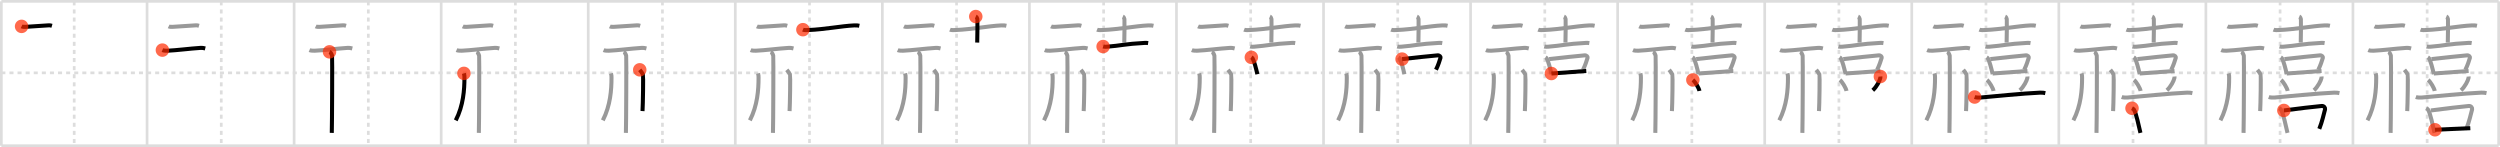 <svg width="1853px" height="109px" viewBox="0 0 1853 109" xmlns="http://www.w3.org/2000/svg" xmlns:xlink="http://www.w3.org/1999/xlink" xml:space="preserve" version="1.1"  baseProfile="full">
<line x1="1" y1="1" x2="1852" y2="1" style="stroke:#ddd;stroke-width:2" />
<line x1="1" y1="1" x2="1" y2="108" style="stroke:#ddd;stroke-width:2" />
<line x1="1" y1="108" x2="1852" y2="108" style="stroke:#ddd;stroke-width:2" />
<line x1="1852" y1="1" x2="1852" y2="108" style="stroke:#ddd;stroke-width:2" />
<line x1="109" y1="1" x2="109" y2="108" style="stroke:#ddd;stroke-width:2" />
<line x1="218" y1="1" x2="218" y2="108" style="stroke:#ddd;stroke-width:2" />
<line x1="327" y1="1" x2="327" y2="108" style="stroke:#ddd;stroke-width:2" />
<line x1="436" y1="1" x2="436" y2="108" style="stroke:#ddd;stroke-width:2" />
<line x1="545" y1="1" x2="545" y2="108" style="stroke:#ddd;stroke-width:2" />
<line x1="654" y1="1" x2="654" y2="108" style="stroke:#ddd;stroke-width:2" />
<line x1="763" y1="1" x2="763" y2="108" style="stroke:#ddd;stroke-width:2" />
<line x1="872" y1="1" x2="872" y2="108" style="stroke:#ddd;stroke-width:2" />
<line x1="981" y1="1" x2="981" y2="108" style="stroke:#ddd;stroke-width:2" />
<line x1="1090" y1="1" x2="1090" y2="108" style="stroke:#ddd;stroke-width:2" />
<line x1="1199" y1="1" x2="1199" y2="108" style="stroke:#ddd;stroke-width:2" />
<line x1="1308" y1="1" x2="1308" y2="108" style="stroke:#ddd;stroke-width:2" />
<line x1="1417" y1="1" x2="1417" y2="108" style="stroke:#ddd;stroke-width:2" />
<line x1="1526" y1="1" x2="1526" y2="108" style="stroke:#ddd;stroke-width:2" />
<line x1="1635" y1="1" x2="1635" y2="108" style="stroke:#ddd;stroke-width:2" />
<line x1="1744" y1="1" x2="1744" y2="108" style="stroke:#ddd;stroke-width:2" />
<line x1="1" y1="54" x2="1852" y2="54" style="stroke:#ddd;stroke-width:2;stroke-dasharray:3 3" />
<line x1="55" y1="1" x2="55" y2="108" style="stroke:#ddd;stroke-width:2;stroke-dasharray:3 3" />
<line x1="164" y1="1" x2="164" y2="108" style="stroke:#ddd;stroke-width:2;stroke-dasharray:3 3" />
<line x1="273" y1="1" x2="273" y2="108" style="stroke:#ddd;stroke-width:2;stroke-dasharray:3 3" />
<line x1="382" y1="1" x2="382" y2="108" style="stroke:#ddd;stroke-width:2;stroke-dasharray:3 3" />
<line x1="491" y1="1" x2="491" y2="108" style="stroke:#ddd;stroke-width:2;stroke-dasharray:3 3" />
<line x1="600" y1="1" x2="600" y2="108" style="stroke:#ddd;stroke-width:2;stroke-dasharray:3 3" />
<line x1="709" y1="1" x2="709" y2="108" style="stroke:#ddd;stroke-width:2;stroke-dasharray:3 3" />
<line x1="818" y1="1" x2="818" y2="108" style="stroke:#ddd;stroke-width:2;stroke-dasharray:3 3" />
<line x1="927" y1="1" x2="927" y2="108" style="stroke:#ddd;stroke-width:2;stroke-dasharray:3 3" />
<line x1="1036" y1="1" x2="1036" y2="108" style="stroke:#ddd;stroke-width:2;stroke-dasharray:3 3" />
<line x1="1145" y1="1" x2="1145" y2="108" style="stroke:#ddd;stroke-width:2;stroke-dasharray:3 3" />
<line x1="1254" y1="1" x2="1254" y2="108" style="stroke:#ddd;stroke-width:2;stroke-dasharray:3 3" />
<line x1="1363" y1="1" x2="1363" y2="108" style="stroke:#ddd;stroke-width:2;stroke-dasharray:3 3" />
<line x1="1472" y1="1" x2="1472" y2="108" style="stroke:#ddd;stroke-width:2;stroke-dasharray:3 3" />
<line x1="1581" y1="1" x2="1581" y2="108" style="stroke:#ddd;stroke-width:2;stroke-dasharray:3 3" />
<line x1="1690" y1="1" x2="1690" y2="108" style="stroke:#ddd;stroke-width:2;stroke-dasharray:3 3" />
<line x1="1799" y1="1" x2="1799" y2="108" style="stroke:#ddd;stroke-width:2;stroke-dasharray:3 3" />
<path d="M16.0,19.55c0.73,0.36,2.07,0.4,2.81,0.36c4.59-0.25,12.47-0.79,17.12-1.12c1.22-0.09,1.95,0.17,2.57,0.35" style="fill:none;stroke:black;stroke-width:3" />
<circle cx="16.0" cy="19.55" r="5" stroke-width="0" fill="#FF2A00" opacity="0.7" />
<path d="M125.0,19.55c0.73,0.36,2.07,0.4,2.81,0.36c4.59-0.25,12.47-0.79,17.12-1.12c1.22-0.09,1.95,0.17,2.57,0.35" style="fill:none;stroke:#999;stroke-width:3" />
<path d="M120.37,37.14c1.04,0.44,2.95,0.48,3.99,0.44c6.56-0.28,16.56-1.6,24.12-2.08c1.73-0.11,2.78,0.21,3.65,0.42" style="fill:none;stroke:black;stroke-width:3" />
<circle cx="120.37" cy="37.14" r="5" stroke-width="0" fill="#FF2A00" opacity="0.7" />
<path d="M234.0,19.55c0.73,0.36,2.07,0.4,2.81,0.36c4.59-0.25,12.47-0.79,17.12-1.12c1.22-0.09,1.95,0.17,2.57,0.35" style="fill:none;stroke:#999;stroke-width:3" />
<path d="M229.37,37.14c1.04,0.44,2.95,0.48,3.99,0.44c6.56-0.28,16.56-1.6,24.12-2.08c1.73-0.11,2.78,0.21,3.65,0.42" style="fill:none;stroke:#999;stroke-width:3" />
<path d="M244.23,38.43c1.06,0.45,1.7,2.04,1.9,2.95c0.21,0.91,0,51.46-0.21,57.12" style="fill:none;stroke:black;stroke-width:3" />
<circle cx="244.23" cy="38.43" r="5" stroke-width="0" fill="#FF2A00" opacity="0.7" />
<path d="M343.0,19.55c0.73,0.36,2.07,0.4,2.81,0.36c4.59-0.25,12.47-0.79,17.12-1.12c1.22-0.09,1.95,0.17,2.57,0.35" style="fill:none;stroke:#999;stroke-width:3" />
<path d="M338.37,37.14c1.04,0.44,2.95,0.48,3.99,0.44c6.56-0.28,16.56-1.6,24.12-2.08c1.73-0.11,2.78,0.21,3.65,0.42" style="fill:none;stroke:#999;stroke-width:3" />
<path d="M353.23,38.43c1.06,0.45,1.7,2.04,1.9,2.95c0.21,0.91,0,51.46-0.21,57.12" style="fill:none;stroke:#999;stroke-width:3" />
<path d="M343.87,54.39c0.38,1.4,0.37,2.12,0.37,3.29c0,8.64-0.75,20.47-6.44,31.53" style="fill:none;stroke:black;stroke-width:3" />
<circle cx="343.87" cy="54.39" r="5" stroke-width="0" fill="#FF2A00" opacity="0.7" />
<path d="M452.0,19.55c0.73,0.36,2.07,0.4,2.81,0.36c4.59-0.25,12.47-0.79,17.12-1.12c1.22-0.09,1.95,0.17,2.57,0.35" style="fill:none;stroke:#999;stroke-width:3" />
<path d="M447.37,37.14c1.04,0.44,2.95,0.48,3.99,0.44c6.56-0.28,16.56-1.6,24.12-2.08c1.73-0.11,2.78,0.21,3.65,0.42" style="fill:none;stroke:#999;stroke-width:3" />
<path d="M462.23,38.43c1.06,0.45,1.7,2.04,1.9,2.95c0.21,0.91,0,51.46-0.21,57.12" style="fill:none;stroke:#999;stroke-width:3" />
<path d="M452.87,54.39c0.38,1.4,0.37,2.12,0.37,3.29c0,8.64-0.75,20.47-6.44,31.53" style="fill:none;stroke:#999;stroke-width:3" />
<path d="M474.18,51.75c0.82,1,2.06,2.69,2.37,3.45c0.32,0.75,0,22.43-0.32,27.13" style="fill:none;stroke:black;stroke-width:3" />
<circle cx="474.18" cy="51.75" r="5" stroke-width="0" fill="#FF2A00" opacity="0.7" />
<path d="M561.0,19.55c0.73,0.36,2.07,0.4,2.81,0.36c4.59-0.25,12.47-0.79,17.12-1.12c1.22-0.09,1.95,0.17,2.57,0.35" style="fill:none;stroke:#999;stroke-width:3" />
<path d="M556.37,37.14c1.04,0.44,2.95,0.48,3.99,0.44c6.56-0.28,16.56-1.6,24.12-2.08c1.73-0.11,2.78,0.21,3.65,0.42" style="fill:none;stroke:#999;stroke-width:3" />
<path d="M571.23,38.43c1.06,0.45,1.7,2.04,1.9,2.95c0.21,0.91,0,51.46-0.21,57.12" style="fill:none;stroke:#999;stroke-width:3" />
<path d="M561.87,54.39c0.38,1.4,0.37,2.12,0.37,3.29c0,8.64-0.75,20.47-6.44,31.53" style="fill:none;stroke:#999;stroke-width:3" />
<path d="M583.18,51.75c0.82,1,2.06,2.69,2.37,3.45c0.32,0.75,0,22.43-0.32,27.13" style="fill:none;stroke:#999;stroke-width:3" />
<path d="M595.11,22c1.09,0.44,3.06,0.31,4.16,0.26c12.31-0.52,24.23-2.97,33.87-3.43c1.81-0.09,2.9,0.08,3.8,0.27" style="fill:none;stroke:black;stroke-width:3" />
<circle cx="595.11" cy="22.0" r="5" stroke-width="0" fill="#FF2A00" opacity="0.7" />
<path d="M670.0,19.55c0.73,0.36,2.07,0.4,2.81,0.36c4.59-0.25,12.47-0.79,17.12-1.12c1.22-0.09,1.95,0.17,2.57,0.35" style="fill:none;stroke:#999;stroke-width:3" />
<path d="M665.37,37.14c1.04,0.44,2.95,0.48,3.99,0.44c6.56-0.28,16.56-1.6,24.12-2.08c1.73-0.11,2.78,0.21,3.65,0.42" style="fill:none;stroke:#999;stroke-width:3" />
<path d="M680.23,38.43c1.06,0.45,1.7,2.04,1.9,2.95c0.21,0.91,0,51.46-0.21,57.12" style="fill:none;stroke:#999;stroke-width:3" />
<path d="M670.87,54.39c0.38,1.4,0.37,2.12,0.37,3.29c0,8.64-0.75,20.47-6.44,31.53" style="fill:none;stroke:#999;stroke-width:3" />
<path d="M692.18,51.75c0.82,1,2.06,2.69,2.37,3.45c0.32,0.75,0,22.43-0.32,27.13" style="fill:none;stroke:#999;stroke-width:3" />
<path d="M704.11,22c1.09,0.44,3.06,0.31,4.16,0.26c12.31-0.52,24.23-2.97,33.87-3.43c1.81-0.09,2.9,0.08,3.8,0.27" style="fill:none;stroke:#999;stroke-width:3" />
<path d="M723.24,12.26c0.66,0.28,1.06,1.37,1.19,2c0.13,0.63,0.01,13.32-0.12,17.3" style="fill:none;stroke:black;stroke-width:3" />
<circle cx="723.24" cy="12.26" r="5" stroke-width="0" fill="#FF2A00" opacity="0.7" />
<path d="M779.0,19.55c0.73,0.36,2.07,0.4,2.81,0.36c4.59-0.25,12.47-0.79,17.12-1.12c1.22-0.09,1.95,0.17,2.57,0.35" style="fill:none;stroke:#999;stroke-width:3" />
<path d="M774.37,37.14c1.04,0.44,2.95,0.48,3.99,0.44c6.56-0.28,16.56-1.6,24.12-2.08c1.73-0.11,2.78,0.21,3.65,0.42" style="fill:none;stroke:#999;stroke-width:3" />
<path d="M789.23,38.43c1.06,0.45,1.7,2.04,1.9,2.95c0.21,0.91,0,51.46-0.21,57.12" style="fill:none;stroke:#999;stroke-width:3" />
<path d="M779.87,54.39c0.38,1.4,0.37,2.12,0.37,3.29c0,8.64-0.75,20.47-6.44,31.53" style="fill:none;stroke:#999;stroke-width:3" />
<path d="M801.18,51.75c0.82,1,2.06,2.69,2.37,3.45c0.32,0.75,0,22.43-0.32,27.13" style="fill:none;stroke:#999;stroke-width:3" />
<path d="M813.11,22c1.09,0.44,3.06,0.31,4.16,0.26c12.31-0.52,24.23-2.97,33.87-3.43c1.81-0.09,2.9,0.08,3.8,0.27" style="fill:none;stroke:#999;stroke-width:3" />
<path d="M832.24,12.26c0.66,0.28,1.06,1.37,1.19,2c0.13,0.63,0.01,13.32-0.12,17.3" style="fill:none;stroke:#999;stroke-width:3" />
<path d="M817.63,34.5c0.76,0.21,2.15,0.17,2.92,0.11c10.06-0.76,13.23-2.05,27.79-2.8c1.27-0.06,2.03,0.02,2.66,0.12" style="fill:none;stroke:black;stroke-width:3" />
<circle cx="817.63" cy="34.5" r="5" stroke-width="0" fill="#FF2A00" opacity="0.7" />
<path d="M888.0,19.55c0.73,0.36,2.07,0.4,2.81,0.36c4.59-0.25,12.47-0.79,17.12-1.12c1.22-0.09,1.95,0.17,2.57,0.35" style="fill:none;stroke:#999;stroke-width:3" />
<path d="M883.37,37.14c1.04,0.44,2.95,0.48,3.99,0.44c6.56-0.28,16.56-1.6,24.12-2.08c1.73-0.11,2.78,0.21,3.65,0.42" style="fill:none;stroke:#999;stroke-width:3" />
<path d="M898.23,38.43c1.06,0.45,1.7,2.04,1.9,2.95c0.21,0.91,0,51.46-0.21,57.12" style="fill:none;stroke:#999;stroke-width:3" />
<path d="M888.87,54.39c0.38,1.4,0.37,2.12,0.37,3.29c0,8.64-0.75,20.47-6.44,31.53" style="fill:none;stroke:#999;stroke-width:3" />
<path d="M910.18,51.75c0.82,1,2.06,2.69,2.37,3.45c0.32,0.75,0,22.43-0.32,27.13" style="fill:none;stroke:#999;stroke-width:3" />
<path d="M922.11,22c1.09,0.44,3.06,0.31,4.16,0.26c12.31-0.52,24.23-2.97,33.87-3.43c1.81-0.09,2.9,0.08,3.8,0.27" style="fill:none;stroke:#999;stroke-width:3" />
<path d="M941.24,12.26c0.66,0.28,1.06,1.37,1.19,2c0.13,0.63,0.01,13.32-0.12,17.3" style="fill:none;stroke:#999;stroke-width:3" />
<path d="M926.63,34.5c0.76,0.21,2.15,0.17,2.92,0.11c10.06-0.76,13.23-2.05,27.79-2.8c1.27-0.06,2.03,0.02,2.66,0.12" style="fill:none;stroke:#999;stroke-width:3" />
<path d="M927.5,42.5c0.36,0.22,0.73,0.39,0.88,0.66c1.24,2.13,2.73,8.01,3.58,11.83" style="fill:none;stroke:black;stroke-width:3" />
<circle cx="927.5" cy="42.5" r="5" stroke-width="0" fill="#FF2A00" opacity="0.7" />
<path d="M997.0,19.55c0.73,0.36,2.07,0.4,2.81,0.36c4.59-0.25,12.47-0.79,17.12-1.12c1.22-0.09,1.95,0.17,2.57,0.35" style="fill:none;stroke:#999;stroke-width:3" />
<path d="M992.37,37.14c1.04,0.44,2.95,0.48,3.99,0.44c6.56-0.28,16.56-1.6,24.12-2.08c1.73-0.11,2.78,0.21,3.65,0.42" style="fill:none;stroke:#999;stroke-width:3" />
<path d="M1007.23,38.43c1.06,0.45,1.7,2.04,1.9,2.95c0.21,0.91,0,51.46-0.21,57.12" style="fill:none;stroke:#999;stroke-width:3" />
<path d="M997.87,54.39c0.38,1.4,0.37,2.12,0.37,3.29c0,8.64-0.75,20.47-6.44,31.53" style="fill:none;stroke:#999;stroke-width:3" />
<path d="M1019.18,51.75c0.82,1,2.06,2.69,2.37,3.45c0.32,0.75,0,22.43-0.32,27.13" style="fill:none;stroke:#999;stroke-width:3" />
<path d="M1031.11,22c1.09,0.44,3.06,0.31,4.16,0.26c12.31-0.52,24.23-2.97,33.87-3.43c1.81-0.09,2.9,0.08,3.8,0.27" style="fill:none;stroke:#999;stroke-width:3" />
<path d="M1050.24,12.26c0.66,0.28,1.06,1.37,1.19,2c0.13,0.63,0.01,13.32-0.12,17.3" style="fill:none;stroke:#999;stroke-width:3" />
<path d="M1035.63,34.5c0.76,0.21,2.15,0.17,2.92,0.11c10.06-0.76,13.23-2.05,27.79-2.8c1.27-0.06,2.03,0.02,2.66,0.12" style="fill:none;stroke:#999;stroke-width:3" />
<path d="M1036.5,42.5c0.36,0.22,0.73,0.39,0.88,0.66c1.24,2.13,2.73,8.01,3.58,11.83" style="fill:none;stroke:#999;stroke-width:3" />
<path d="M1039.21,43.8c7.9-0.89,22.27-2.47,26.34-2.77c1.49-0.11,2.38,1.11,2.17,1.76c-0.88,2.69-1.48,5.03-3.37,8.9" style="fill:none;stroke:black;stroke-width:3" />
<circle cx="1039.21" cy="43.8" r="5" stroke-width="0" fill="#FF2A00" opacity="0.7" />
<path d="M1106.0,19.55c0.73,0.36,2.07,0.4,2.81,0.36c4.59-0.25,12.47-0.79,17.12-1.12c1.22-0.09,1.95,0.17,2.57,0.35" style="fill:none;stroke:#999;stroke-width:3" />
<path d="M1101.37,37.14c1.04,0.44,2.95,0.48,3.99,0.44c6.56-0.28,16.56-1.6,24.12-2.08c1.73-0.11,2.78,0.21,3.65,0.42" style="fill:none;stroke:#999;stroke-width:3" />
<path d="M1116.23,38.43c1.06,0.45,1.7,2.04,1.9,2.95c0.21,0.91,0,51.46-0.21,57.12" style="fill:none;stroke:#999;stroke-width:3" />
<path d="M1106.87,54.39c0.38,1.4,0.37,2.12,0.37,3.29c0,8.64-0.75,20.47-6.44,31.53" style="fill:none;stroke:#999;stroke-width:3" />
<path d="M1128.18,51.75c0.82,1,2.06,2.69,2.37,3.45c0.32,0.75,0,22.43-0.32,27.13" style="fill:none;stroke:#999;stroke-width:3" />
<path d="M1140.11,22c1.09,0.44,3.06,0.31,4.16,0.26c12.31-0.52,24.23-2.97,33.87-3.43c1.81-0.09,2.9,0.08,3.8,0.27" style="fill:none;stroke:#999;stroke-width:3" />
<path d="M1159.24,12.26c0.66,0.28,1.06,1.37,1.19,2c0.13,0.63,0.01,13.32-0.12,17.3" style="fill:none;stroke:#999;stroke-width:3" />
<path d="M1144.63,34.5c0.76,0.21,2.15,0.17,2.92,0.11c10.06-0.76,13.23-2.05,27.79-2.8c1.27-0.06,2.03,0.02,2.66,0.12" style="fill:none;stroke:#999;stroke-width:3" />
<path d="M1145.5,42.5c0.36,0.22,0.73,0.39,0.88,0.66c1.24,2.13,2.73,8.01,3.58,11.83" style="fill:none;stroke:#999;stroke-width:3" />
<path d="M1148.21,43.8c7.9-0.89,22.27-2.47,26.34-2.77c1.49-0.11,2.38,1.11,2.17,1.76c-0.88,2.69-1.48,5.03-3.37,8.9" style="fill:none;stroke:#999;stroke-width:3" />
<path d="M1149.89,54.49c4.33-0.37,20.37-1.53,25.86-1.9" style="fill:none;stroke:black;stroke-width:3" />
<circle cx="1149.89" cy="54.49" r="5" stroke-width="0" fill="#FF2A00" opacity="0.7" />
<path d="M1215.0,19.55c0.73,0.36,2.07,0.4,2.81,0.36c4.59-0.25,12.47-0.79,17.12-1.12c1.22-0.09,1.95,0.17,2.57,0.35" style="fill:none;stroke:#999;stroke-width:3" />
<path d="M1210.37,37.14c1.04,0.44,2.95,0.48,3.99,0.44c6.56-0.28,16.56-1.6,24.12-2.08c1.73-0.11,2.78,0.21,3.65,0.42" style="fill:none;stroke:#999;stroke-width:3" />
<path d="M1225.23,38.43c1.06,0.45,1.7,2.04,1.9,2.95c0.21,0.91,0,51.46-0.21,57.12" style="fill:none;stroke:#999;stroke-width:3" />
<path d="M1215.87,54.39c0.38,1.4,0.37,2.12,0.37,3.29c0,8.64-0.75,20.47-6.44,31.53" style="fill:none;stroke:#999;stroke-width:3" />
<path d="M1237.18,51.75c0.82,1,2.06,2.69,2.37,3.45c0.32,0.75,0,22.43-0.32,27.13" style="fill:none;stroke:#999;stroke-width:3" />
<path d="M1249.11,22c1.09,0.44,3.06,0.31,4.16,0.26c12.31-0.52,24.23-2.97,33.87-3.43c1.81-0.09,2.9,0.08,3.8,0.27" style="fill:none;stroke:#999;stroke-width:3" />
<path d="M1268.24,12.26c0.66,0.28,1.06,1.37,1.19,2c0.13,0.63,0.01,13.32-0.12,17.3" style="fill:none;stroke:#999;stroke-width:3" />
<path d="M1253.63,34.5c0.76,0.21,2.15,0.17,2.92,0.11c10.06-0.76,13.23-2.05,27.79-2.8c1.27-0.06,2.03,0.02,2.66,0.12" style="fill:none;stroke:#999;stroke-width:3" />
<path d="M1254.5,42.5c0.36,0.22,0.73,0.39,0.88,0.66c1.24,2.13,2.73,8.01,3.58,11.83" style="fill:none;stroke:#999;stroke-width:3" />
<path d="M1257.21,43.8c7.9-0.89,22.27-2.47,26.34-2.77c1.49-0.11,2.38,1.11,2.17,1.76c-0.88,2.69-1.48,5.03-3.37,8.9" style="fill:none;stroke:#999;stroke-width:3" />
<path d="M1258.89,54.49c4.33-0.37,20.37-1.53,25.86-1.9" style="fill:none;stroke:#999;stroke-width:3" />
<path d="M1254.75,59.25c1.72,1.44,4.44,5.92,4.87,8.16" style="fill:none;stroke:black;stroke-width:3" />
<circle cx="1254.75" cy="59.25" r="5" stroke-width="0" fill="#FF2A00" opacity="0.7" />
<path d="M1324.0,19.55c0.73,0.36,2.07,0.4,2.81,0.36c4.59-0.25,12.47-0.79,17.12-1.12c1.22-0.09,1.95,0.17,2.57,0.35" style="fill:none;stroke:#999;stroke-width:3" />
<path d="M1319.37,37.14c1.04,0.44,2.95,0.48,3.99,0.44c6.56-0.28,16.56-1.6,24.12-2.08c1.73-0.11,2.78,0.21,3.65,0.42" style="fill:none;stroke:#999;stroke-width:3" />
<path d="M1334.23,38.43c1.06,0.45,1.7,2.04,1.9,2.95c0.21,0.91,0,51.46-0.21,57.12" style="fill:none;stroke:#999;stroke-width:3" />
<path d="M1324.87,54.39c0.38,1.4,0.37,2.12,0.37,3.29c0,8.64-0.75,20.47-6.44,31.53" style="fill:none;stroke:#999;stroke-width:3" />
<path d="M1346.18,51.75c0.82,1,2.06,2.69,2.37,3.45c0.32,0.75,0,22.43-0.32,27.13" style="fill:none;stroke:#999;stroke-width:3" />
<path d="M1358.11,22c1.09,0.44,3.06,0.31,4.16,0.26c12.31-0.52,24.23-2.97,33.87-3.43c1.81-0.09,2.9,0.08,3.8,0.27" style="fill:none;stroke:#999;stroke-width:3" />
<path d="M1377.24,12.26c0.66,0.28,1.06,1.37,1.19,2c0.13,0.63,0.01,13.32-0.12,17.3" style="fill:none;stroke:#999;stroke-width:3" />
<path d="M1362.63,34.5c0.76,0.21,2.15,0.17,2.92,0.11c10.06-0.76,13.23-2.05,27.79-2.8c1.27-0.06,2.03,0.02,2.66,0.12" style="fill:none;stroke:#999;stroke-width:3" />
<path d="M1363.5,42.5c0.36,0.22,0.73,0.39,0.88,0.66c1.24,2.13,2.73,8.01,3.58,11.83" style="fill:none;stroke:#999;stroke-width:3" />
<path d="M1366.21,43.8c7.9-0.89,22.27-2.47,26.34-2.77c1.49-0.11,2.38,1.11,2.17,1.76c-0.88,2.69-1.48,5.03-3.37,8.9" style="fill:none;stroke:#999;stroke-width:3" />
<path d="M1367.89,54.49c4.33-0.37,20.37-1.53,25.86-1.9" style="fill:none;stroke:#999;stroke-width:3" />
<path d="M1363.75,59.25c1.72,1.44,4.44,5.92,4.87,8.16" style="fill:none;stroke:#999;stroke-width:3" />
<path d="M1393.74,56.71c0.02,0.24,0.03,0.62-0.03,0.97c-0.38,2.04-2.59,6.51-5.61,9.25" style="fill:none;stroke:black;stroke-width:3" />
<circle cx="1393.74" cy="56.71" r="5" stroke-width="0" fill="#FF2A00" opacity="0.7" />
<path d="M1433.0,19.55c0.73,0.36,2.07,0.4,2.81,0.36c4.59-0.25,12.47-0.79,17.12-1.12c1.22-0.09,1.95,0.17,2.57,0.35" style="fill:none;stroke:#999;stroke-width:3" />
<path d="M1428.37,37.14c1.04,0.44,2.95,0.48,3.99,0.44c6.56-0.28,16.56-1.6,24.12-2.08c1.73-0.11,2.78,0.21,3.65,0.42" style="fill:none;stroke:#999;stroke-width:3" />
<path d="M1443.23,38.43c1.06,0.45,1.7,2.04,1.9,2.95c0.21,0.91,0,51.46-0.21,57.12" style="fill:none;stroke:#999;stroke-width:3" />
<path d="M1433.87,54.39c0.38,1.4,0.37,2.12,0.37,3.29c0,8.64-0.75,20.47-6.44,31.53" style="fill:none;stroke:#999;stroke-width:3" />
<path d="M1455.18,51.75c0.82,1,2.06,2.69,2.37,3.45c0.32,0.75,0,22.43-0.32,27.13" style="fill:none;stroke:#999;stroke-width:3" />
<path d="M1467.11,22c1.09,0.44,3.06,0.31,4.16,0.26c12.31-0.52,24.23-2.97,33.87-3.43c1.81-0.09,2.9,0.08,3.8,0.27" style="fill:none;stroke:#999;stroke-width:3" />
<path d="M1486.24,12.26c0.66,0.28,1.06,1.37,1.19,2c0.13,0.63,0.01,13.32-0.12,17.3" style="fill:none;stroke:#999;stroke-width:3" />
<path d="M1471.63,34.5c0.76,0.21,2.15,0.17,2.92,0.11c10.06-0.76,13.23-2.05,27.79-2.8c1.27-0.06,2.03,0.02,2.66,0.12" style="fill:none;stroke:#999;stroke-width:3" />
<path d="M1472.5,42.5c0.36,0.22,0.73,0.39,0.88,0.66c1.24,2.13,2.73,8.01,3.58,11.83" style="fill:none;stroke:#999;stroke-width:3" />
<path d="M1475.21,43.8c7.9-0.89,22.27-2.47,26.34-2.77c1.49-0.11,2.38,1.11,2.17,1.76c-0.88,2.69-1.48,5.03-3.37,8.9" style="fill:none;stroke:#999;stroke-width:3" />
<path d="M1476.89,54.49c4.33-0.37,20.37-1.53,25.86-1.9" style="fill:none;stroke:#999;stroke-width:3" />
<path d="M1472.75,59.25c1.72,1.44,4.44,5.92,4.87,8.16" style="fill:none;stroke:#999;stroke-width:3" />
<path d="M1502.74,56.71c0.02,0.24,0.03,0.62-0.03,0.97c-0.38,2.04-2.59,6.51-5.61,9.25" style="fill:none;stroke:#999;stroke-width:3" />
<path d="M1463.6,71.92c1.11,0.38,3.14,0.48,4.24,0.38c8.15-0.7,31.94-3.12,44.28-3.64c1.84-0.08,2.95,0.18,3.87,0.37" style="fill:none;stroke:black;stroke-width:3" />
<circle cx="1463.6" cy="71.92" r="5" stroke-width="0" fill="#FF2A00" opacity="0.7" />
<path d="M1542.0,19.55c0.73,0.36,2.07,0.4,2.81,0.36c4.59-0.25,12.47-0.79,17.12-1.12c1.22-0.09,1.95,0.17,2.57,0.35" style="fill:none;stroke:#999;stroke-width:3" />
<path d="M1537.37,37.14c1.04,0.44,2.95,0.48,3.99,0.44c6.56-0.28,16.56-1.6,24.12-2.08c1.73-0.11,2.78,0.21,3.65,0.42" style="fill:none;stroke:#999;stroke-width:3" />
<path d="M1552.23,38.43c1.06,0.45,1.7,2.04,1.9,2.95c0.21,0.91,0,51.46-0.21,57.12" style="fill:none;stroke:#999;stroke-width:3" />
<path d="M1542.87,54.39c0.38,1.4,0.37,2.12,0.37,3.29c0,8.64-0.75,20.47-6.44,31.53" style="fill:none;stroke:#999;stroke-width:3" />
<path d="M1564.18,51.75c0.82,1,2.06,2.69,2.37,3.45c0.32,0.75,0,22.43-0.32,27.13" style="fill:none;stroke:#999;stroke-width:3" />
<path d="M1576.11,22c1.09,0.44,3.06,0.31,4.16,0.26c12.31-0.52,24.23-2.97,33.87-3.43c1.81-0.09,2.9,0.08,3.8,0.27" style="fill:none;stroke:#999;stroke-width:3" />
<path d="M1595.24,12.26c0.66,0.28,1.06,1.37,1.19,2c0.13,0.63,0.01,13.32-0.12,17.3" style="fill:none;stroke:#999;stroke-width:3" />
<path d="M1580.63,34.5c0.76,0.21,2.15,0.17,2.92,0.11c10.06-0.76,13.23-2.05,27.79-2.8c1.27-0.06,2.03,0.02,2.66,0.12" style="fill:none;stroke:#999;stroke-width:3" />
<path d="M1581.5,42.5c0.36,0.22,0.73,0.39,0.88,0.66c1.24,2.13,2.73,8.01,3.58,11.83" style="fill:none;stroke:#999;stroke-width:3" />
<path d="M1584.21,43.8c7.9-0.89,22.27-2.47,26.34-2.77c1.49-0.11,2.38,1.11,2.17,1.76c-0.88,2.69-1.48,5.03-3.37,8.9" style="fill:none;stroke:#999;stroke-width:3" />
<path d="M1585.89,54.49c4.33-0.37,20.37-1.53,25.86-1.9" style="fill:none;stroke:#999;stroke-width:3" />
<path d="M1581.75,59.25c1.72,1.44,4.44,5.92,4.87,8.16" style="fill:none;stroke:#999;stroke-width:3" />
<path d="M1611.74,56.71c0.02,0.24,0.03,0.62-0.03,0.97c-0.38,2.04-2.59,6.51-5.61,9.25" style="fill:none;stroke:#999;stroke-width:3" />
<path d="M1572.6,71.92c1.11,0.38,3.14,0.48,4.24,0.38c8.15-0.7,31.94-3.12,44.28-3.64c1.84-0.08,2.95,0.18,3.87,0.37" style="fill:none;stroke:#999;stroke-width:3" />
<path d="M1580.25,80.25c0.54,0.28,1.08,0.5,1.32,0.85c1.86,2.72,3.67,12.52,4.93,17.4" style="fill:none;stroke:black;stroke-width:3" />
<circle cx="1580.25" cy="80.25" r="5" stroke-width="0" fill="#FF2A00" opacity="0.7" />
<path d="M1651.0,19.55c0.73,0.36,2.07,0.4,2.81,0.36c4.59-0.25,12.47-0.79,17.12-1.12c1.22-0.09,1.95,0.17,2.57,0.35" style="fill:none;stroke:#999;stroke-width:3" />
<path d="M1646.37,37.14c1.04,0.44,2.95,0.48,3.99,0.44c6.56-0.28,16.56-1.6,24.12-2.08c1.73-0.11,2.78,0.21,3.65,0.42" style="fill:none;stroke:#999;stroke-width:3" />
<path d="M1661.23,38.43c1.06,0.45,1.7,2.04,1.9,2.95c0.21,0.91,0,51.46-0.21,57.12" style="fill:none;stroke:#999;stroke-width:3" />
<path d="M1651.87,54.39c0.38,1.4,0.37,2.12,0.37,3.29c0,8.64-0.75,20.47-6.44,31.53" style="fill:none;stroke:#999;stroke-width:3" />
<path d="M1673.18,51.75c0.82,1,2.06,2.69,2.37,3.45c0.32,0.75,0,22.43-0.32,27.13" style="fill:none;stroke:#999;stroke-width:3" />
<path d="M1685.11,22c1.09,0.44,3.06,0.31,4.16,0.26c12.31-0.52,24.23-2.97,33.87-3.43c1.81-0.09,2.9,0.08,3.8,0.27" style="fill:none;stroke:#999;stroke-width:3" />
<path d="M1704.24,12.26c0.66,0.28,1.06,1.37,1.19,2c0.13,0.63,0.01,13.32-0.12,17.3" style="fill:none;stroke:#999;stroke-width:3" />
<path d="M1689.63,34.5c0.76,0.21,2.15,0.17,2.92,0.11c10.06-0.76,13.23-2.05,27.79-2.8c1.27-0.06,2.03,0.02,2.66,0.12" style="fill:none;stroke:#999;stroke-width:3" />
<path d="M1690.5,42.5c0.36,0.22,0.73,0.39,0.88,0.66c1.24,2.13,2.73,8.01,3.58,11.83" style="fill:none;stroke:#999;stroke-width:3" />
<path d="M1693.21,43.8c7.9-0.89,22.27-2.47,26.34-2.77c1.49-0.11,2.38,1.11,2.17,1.76c-0.88,2.69-1.48,5.03-3.37,8.9" style="fill:none;stroke:#999;stroke-width:3" />
<path d="M1694.89,54.49c4.33-0.37,20.37-1.53,25.86-1.9" style="fill:none;stroke:#999;stroke-width:3" />
<path d="M1690.75,59.25c1.72,1.44,4.44,5.92,4.87,8.16" style="fill:none;stroke:#999;stroke-width:3" />
<path d="M1720.74,56.71c0.02,0.24,0.03,0.62-0.03,0.97c-0.38,2.04-2.59,6.51-5.61,9.25" style="fill:none;stroke:#999;stroke-width:3" />
<path d="M1681.6,71.92c1.11,0.38,3.14,0.48,4.24,0.38c8.15-0.7,31.94-3.12,44.28-3.64c1.84-0.08,2.95,0.18,3.87,0.37" style="fill:none;stroke:#999;stroke-width:3" />
<path d="M1689.25,80.25c0.54,0.28,1.08,0.5,1.32,0.85c1.86,2.72,3.67,12.52,4.93,17.4" style="fill:none;stroke:#999;stroke-width:3" />
<path d="M1692.79,81.87c8.9-1.23,23.52-2.9,28.11-3.32c1.68-0.15,2.69,1.53,2.45,2.43c-1,3.7-2.17,9.22-4.3,14.54" style="fill:none;stroke:black;stroke-width:3" />
<circle cx="1692.79" cy="81.87" r="5" stroke-width="0" fill="#FF2A00" opacity="0.7" />
<path d="M1760.0,19.55c0.73,0.36,2.07,0.4,2.81,0.36c4.59-0.25,12.47-0.79,17.12-1.12c1.22-0.09,1.95,0.17,2.57,0.35" style="fill:none;stroke:#999;stroke-width:3" />
<path d="M1755.37,37.14c1.04,0.44,2.95,0.48,3.99,0.44c6.56-0.28,16.56-1.6,24.12-2.08c1.73-0.11,2.78,0.21,3.65,0.42" style="fill:none;stroke:#999;stroke-width:3" />
<path d="M1770.23,38.43c1.06,0.45,1.7,2.04,1.9,2.95c0.21,0.91,0,51.46-0.21,57.12" style="fill:none;stroke:#999;stroke-width:3" />
<path d="M1760.87,54.39c0.38,1.4,0.37,2.12,0.37,3.29c0,8.64-0.75,20.47-6.44,31.53" style="fill:none;stroke:#999;stroke-width:3" />
<path d="M1782.18,51.75c0.82,1,2.06,2.69,2.37,3.45c0.32,0.75,0,22.43-0.32,27.13" style="fill:none;stroke:#999;stroke-width:3" />
<path d="M1794.11,22c1.09,0.44,3.06,0.31,4.16,0.26c12.31-0.52,24.23-2.97,33.87-3.43c1.81-0.09,2.9,0.08,3.8,0.27" style="fill:none;stroke:#999;stroke-width:3" />
<path d="M1813.24,12.26c0.66,0.28,1.06,1.37,1.19,2c0.13,0.63,0.01,13.32-0.12,17.3" style="fill:none;stroke:#999;stroke-width:3" />
<path d="M1798.63,34.5c0.76,0.21,2.15,0.17,2.92,0.11c10.06-0.76,13.23-2.05,27.79-2.8c1.27-0.06,2.03,0.02,2.66,0.12" style="fill:none;stroke:#999;stroke-width:3" />
<path d="M1799.5,42.5c0.36,0.22,0.73,0.39,0.88,0.66c1.24,2.13,2.73,8.01,3.58,11.83" style="fill:none;stroke:#999;stroke-width:3" />
<path d="M1802.21,43.8c7.9-0.89,22.27-2.47,26.34-2.77c1.49-0.11,2.38,1.11,2.17,1.76c-0.88,2.69-1.48,5.03-3.37,8.9" style="fill:none;stroke:#999;stroke-width:3" />
<path d="M1803.89,54.49c4.33-0.37,20.37-1.53,25.86-1.9" style="fill:none;stroke:#999;stroke-width:3" />
<path d="M1799.75,59.25c1.72,1.44,4.44,5.92,4.87,8.16" style="fill:none;stroke:#999;stroke-width:3" />
<path d="M1829.74,56.71c0.02,0.24,0.03,0.62-0.03,0.97c-0.38,2.04-2.59,6.51-5.61,9.25" style="fill:none;stroke:#999;stroke-width:3" />
<path d="M1790.6,71.92c1.11,0.38,3.14,0.48,4.24,0.38c8.15-0.7,31.94-3.12,44.28-3.64c1.84-0.08,2.95,0.18,3.87,0.37" style="fill:none;stroke:#999;stroke-width:3" />
<path d="M1798.25,80.25c0.54,0.28,1.08,0.5,1.32,0.85c1.86,2.72,3.67,12.52,4.93,17.4" style="fill:none;stroke:#999;stroke-width:3" />
<path d="M1801.79,81.87c8.9-1.23,23.52-2.9,28.11-3.32c1.68-0.15,2.69,1.53,2.45,2.43c-1,3.7-2.17,9.22-4.3,14.54" style="fill:none;stroke:#999;stroke-width:3" />
<path d="M1804.82,96.19c4.89-0.31,19.97-0.86,26.18-1.17" style="fill:none;stroke:black;stroke-width:3" />
<circle cx="1804.82" cy="96.19" r="5" stroke-width="0" fill="#FF2A00" opacity="0.7" />
</svg>